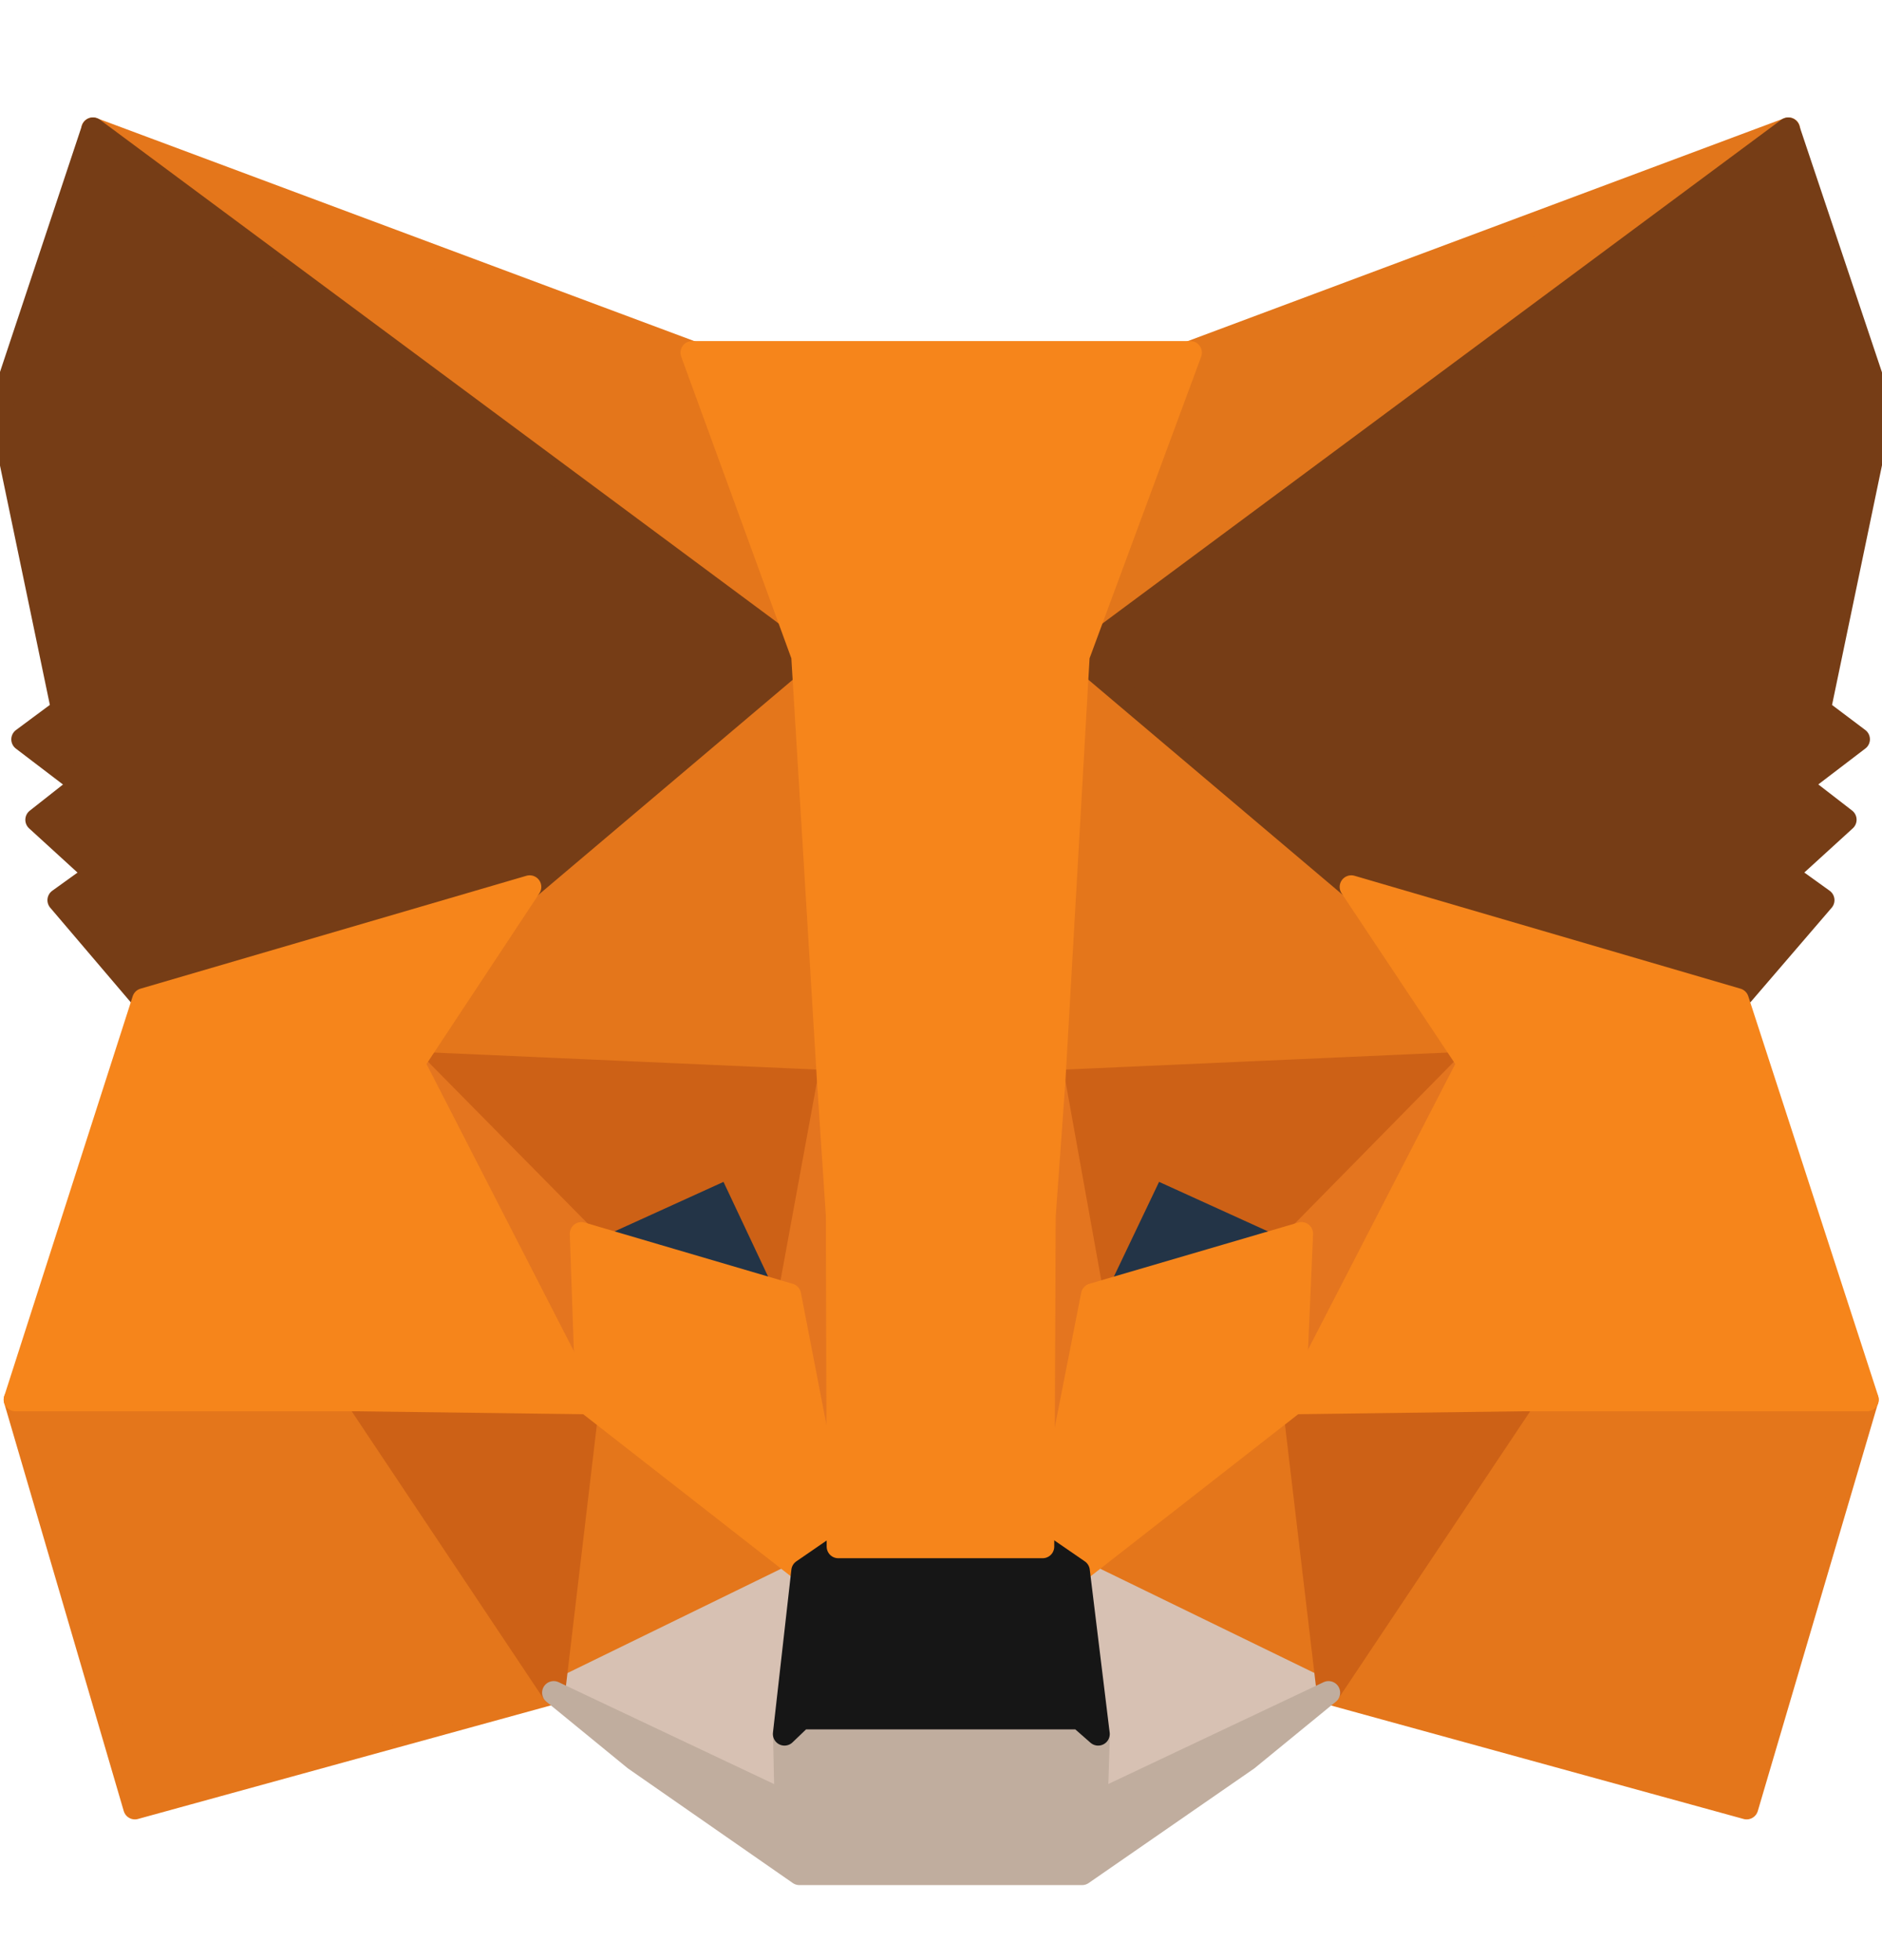 <svg width="24" height="25" viewBox="0 0 24 25" fill="none" xmlns="http://www.w3.org/2000/svg">
    <g clip-path="url(#clip0_330_708)">
        <path d="M22.808 1.646L13.443 8.601L15.175 4.498L22.808 1.646Z" fill="#E2761B" stroke="#E2761B" stroke-width="0.296" stroke-linecap="round" stroke-linejoin="round"/>
        <path d="M1.184 1.646L10.473 8.667L8.826 4.498L1.184 1.646Z" fill="#E4761B" stroke="#E4761B" stroke-width="0.296" stroke-linecap="round" stroke-linejoin="round"/>
        <path d="M19.431 17.768L16.938 21.589L22.274 23.057L23.808 17.852L19.431 17.768Z" fill="#E4761B" stroke="#E4761B" stroke-width="0.296" stroke-linecap="round" stroke-linejoin="round"/>
        <path d="M0.195 17.852L1.72 23.057L7.056 21.589L4.562 17.768L0.195 17.852Z" fill="#E4761B" stroke="#E4761B" stroke-width="0.296" stroke-linecap="round" stroke-linejoin="round"/>
        <path d="M6.757 11.311L5.27 13.561L10.568 13.796L10.38 8.102L6.757 11.311Z" fill="#E4761B" stroke="#E4761B" stroke-width="0.296" stroke-linecap="round" stroke-linejoin="round"/>
        <path d="M17.226 11.312L13.556 8.037L13.434 13.796L18.723 13.561L17.226 11.312Z" fill="#E4761B" stroke="#E4761B" stroke-width="0.296" stroke-linecap="round" stroke-linejoin="round"/>
        <path d="M7.055 21.589L10.236 20.036L7.488 17.89L7.055 21.589Z" fill="#E4761B" stroke="#E4761B" stroke-width="0.296" stroke-linecap="round" stroke-linejoin="round"/>
        <path d="M13.748 20.036L16.939 21.589L16.496 17.89L13.748 20.036Z" fill="#E4761B" stroke="#E4761B" stroke-width="0.296" stroke-linecap="round" stroke-linejoin="round"/>
        <path d="M16.94 21.589L13.75 20.036L14.004 22.116L13.976 22.991L16.94 21.589Z" fill="#D7C1B3" stroke="#D7C1B3" stroke-width="0.296" stroke-linecap="round" stroke-linejoin="round"/>
        <path d="M7.061 21.589L10.025 22.991L10.006 22.116L10.242 20.036L7.061 21.589Z" fill="#D7C1B3" stroke="#D7C1B3" stroke-width="0.296" stroke-linecap="round" stroke-linejoin="round"/>
        <path d="M10.068 16.516L7.414 15.735L9.287 14.879L10.068 16.516Z" fill="#233447" stroke="#233447" stroke-width="0.296" stroke-linecap="round" stroke-linejoin="round"/>
        <path d="M13.92 16.516L14.701 14.879L16.583 15.735L13.92 16.516Z" fill="#233447" stroke="#233447" stroke-width="0.296" stroke-linecap="round" stroke-linejoin="round"/>
        <path d="M7.058 21.589L7.51 17.768L4.564 17.852L7.058 21.589Z" fill="#CD6116" stroke="#CD6116" stroke-width="0.296" stroke-linecap="round" stroke-linejoin="round"/>
        <path d="M16.488 17.768L16.94 21.589L19.434 17.852L16.488 17.768Z" fill="#CD6116" stroke="#CD6116" stroke-width="0.296" stroke-linecap="round" stroke-linejoin="round"/>
        <path d="M18.729 13.561L13.44 13.796L13.929 16.516L14.71 14.879L16.592 15.735L18.729 13.561Z" fill="#CD6116" stroke="#CD6116" stroke-width="0.296" stroke-linecap="round" stroke-linejoin="round"/>
        <path d="M7.415 15.735L9.298 14.879L10.069 16.516L10.568 13.796L5.27 13.561L7.415 15.735Z" fill="#CD6116" stroke="#CD6116" stroke-width="0.296" stroke-linecap="round" stroke-linejoin="round"/>
        <path d="M5.27 13.561L7.491 17.89L7.415 15.735L5.27 13.561Z" fill="#E4751F" stroke="#E4751F" stroke-width="0.296" stroke-linecap="round" stroke-linejoin="round"/>
        <path d="M16.592 15.735L16.498 17.89L18.729 13.561L16.592 15.735Z" fill="#E4751F" stroke="#E4751F" stroke-width="0.296" stroke-linecap="round" stroke-linejoin="round"/>
        <path d="M10.569 13.796L10.07 16.516L10.691 19.725L10.833 15.5L10.569 13.796Z" fill="#E4751F" stroke="#E4751F" stroke-width="0.296" stroke-linecap="round" stroke-linejoin="round"/>
        <path d="M13.438 13.796L13.184 15.49L13.296 19.725L13.927 16.516L13.438 13.796Z" fill="#E4751F" stroke="#E4751F" stroke-width="0.296" stroke-linecap="round" stroke-linejoin="round"/>
        <path d="M13.933 16.516L13.303 19.725L13.755 20.036L16.503 17.89L16.597 15.735L13.933 16.516Z" fill="#F6851B" stroke="#F6851B" stroke-width="0.296" stroke-linecap="round" stroke-linejoin="round"/>
        <path d="M7.414 15.735L7.489 17.89L10.238 20.036L10.689 19.725L10.068 16.516L7.414 15.735Z" fill="#F6851B" stroke="#F6851B" stroke-width="0.296" stroke-linecap="round" stroke-linejoin="round"/>
        <path d="M13.978 22.991L14.006 22.116L13.771 21.909H10.223L10.006 22.116L10.025 22.991L7.061 21.589L8.096 22.436L10.194 23.895H13.799L15.907 22.436L16.942 21.589L13.978 22.991Z" fill="#C0AD9E" stroke="#C0AD9E" stroke-width="0.296" stroke-linecap="round" stroke-linejoin="round"/>
        <path d="M13.75 20.036L13.298 19.725H10.691L10.239 20.036L10.004 22.116L10.22 21.909H13.768L14.004 22.116L13.75 20.036Z" fill="#161616" stroke="#161616" stroke-width="0.296" stroke-linecap="round" stroke-linejoin="round"/>
        <path d="M23.199 9.053L23.999 5.213L22.804 1.646L13.75 8.366L17.232 11.312L22.154 12.752L23.246 11.481L22.775 11.142L23.528 10.455L22.945 10.004L23.698 9.429L23.199 9.053Z" fill="#763D16" stroke="#763D16" stroke-width="0.296" stroke-linecap="round" stroke-linejoin="round"/>
        <path d="M0 5.213L0.8 9.053L0.292 9.43L1.045 10.004L0.471 10.456L1.223 11.143L0.753 11.481L1.835 12.752L6.757 11.312L10.239 8.366L1.186 1.646L0 5.213Z" fill="#763D16" stroke="#763D16" stroke-width="0.296" stroke-linecap="round" stroke-linejoin="round"/>
        <path d="M22.154 12.752L17.232 11.312L18.729 13.561L16.498 17.89L19.434 17.852H23.811L22.154 12.752Z" fill="#F6851B" stroke="#F6851B" stroke-width="0.296" stroke-linecap="round" stroke-linejoin="round"/>
        <path d="M6.755 11.312L1.833 12.752L0.195 17.852H4.562L7.489 17.89L5.268 13.561L6.755 11.312Z" fill="#F6851B" stroke="#F6851B" stroke-width="0.296" stroke-linecap="round" stroke-linejoin="round"/>
        <path d="M13.438 13.796L13.748 8.366L15.179 4.498H8.826L10.238 8.366L10.567 13.796L10.68 15.509L10.69 19.726H13.296L13.315 15.509L13.438 13.796Z" fill="#F6851B" stroke="#F6851B" stroke-width="0.296" stroke-linecap="round" stroke-linejoin="round"/>
    </g>
    <defs>
        <clipPath id="clip0_330_708">
            <rect width="24" height="24" fill="white" transform="translate(0 0.5)"/>
        </clipPath>
    </defs>
</svg>
